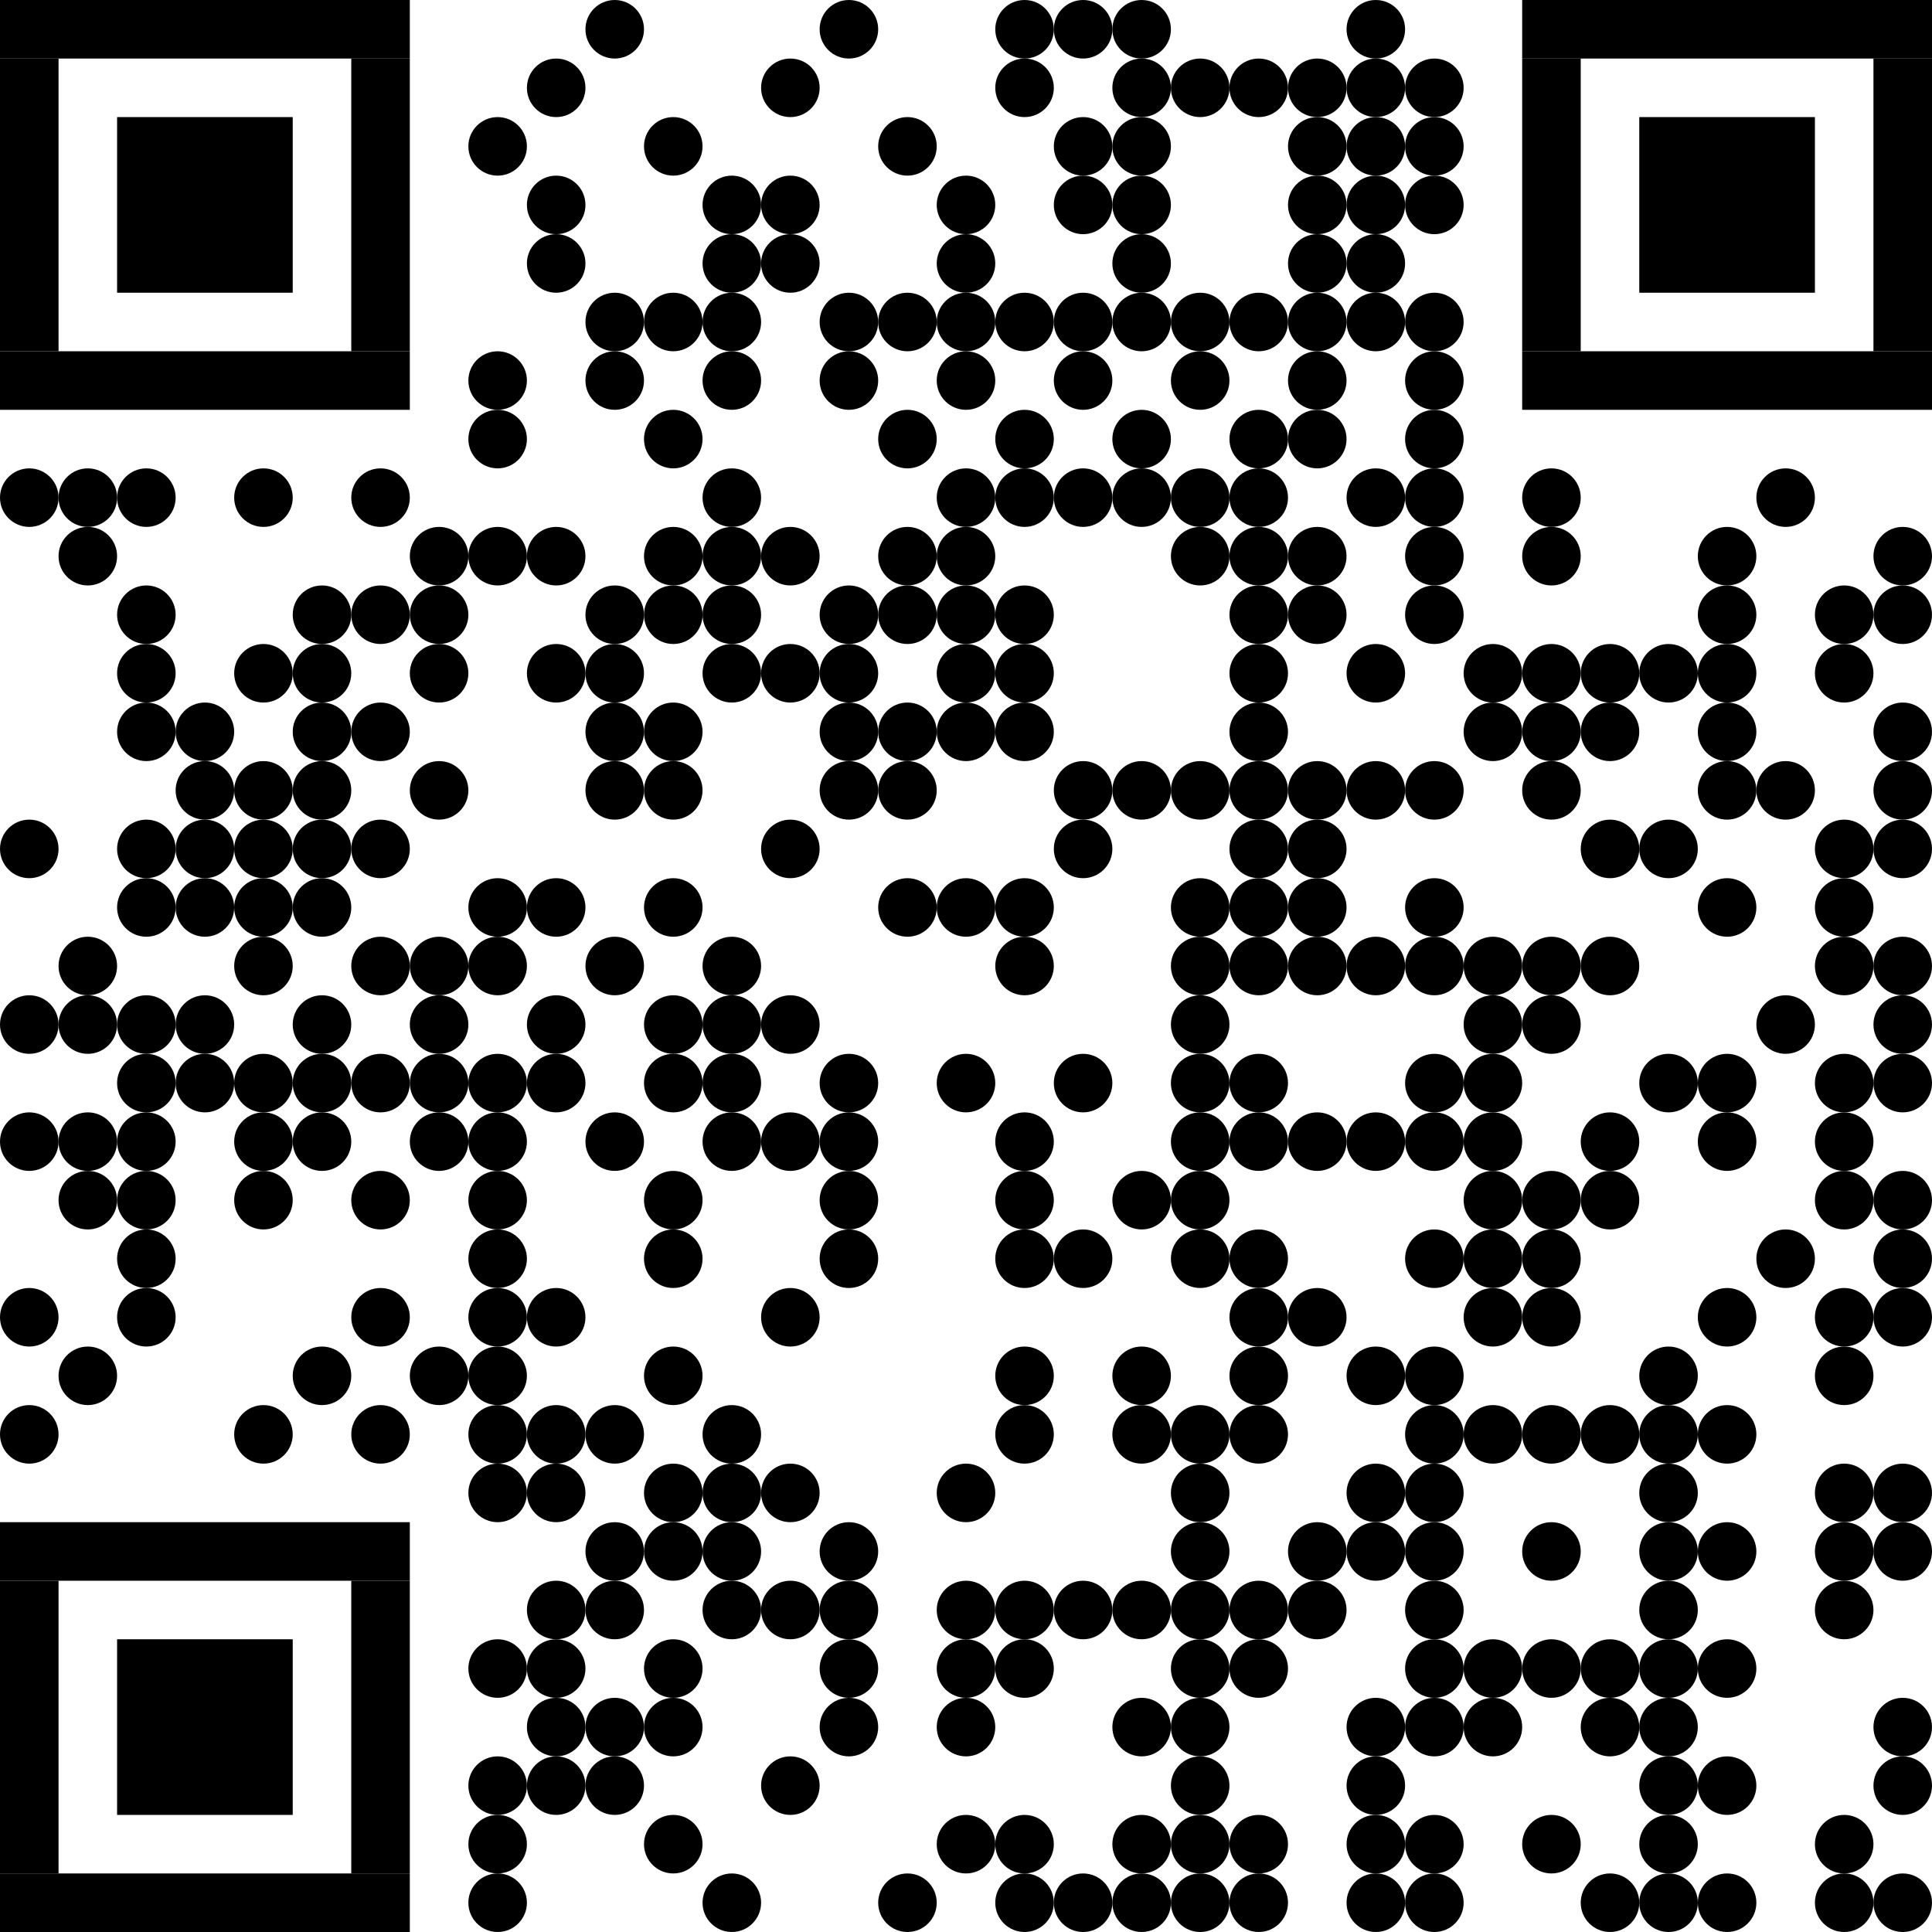 <svg xmlns="http://www.w3.org/2000/svg" class="QR" width="33" height="33" viewBox="0 0 33 33">
  <defs>
    <circle cx="0.5" cy="0.5" r="0.5" id="dot" />
  </defs>
  <rect x="0" y="0" width="33" height="33" class="background" fill="#FFFFFF" />
  <g class="foreground" fill="#000000">
    <rect x="2" y="2" width="3" height="3" />
    <rect x="0" y="0" width="7" height="1" />
    <rect x="0" y="6" width="7" height="1" />
    <rect x="0" y="1" width="1" height="5" />
    <rect x="6" y="1" width="1" height="5" />
    <rect x="28" y="2" width="3" height="3" />
    <rect x="26" y="0" width="7" height="1" />
    <rect x="26" y="6" width="7" height="1" />
    <rect x="26" y="1" width="1" height="5" />
    <rect x="32" y="1" width="1" height="5" />
    <rect x="2" y="28" width="3" height="3" />
    <rect x="0" y="26" width="7" height="1" />
    <rect x="0" y="32" width="7" height="1" />
    <rect x="0" y="27" width="1" height="5" />
    <rect x="6" y="27" width="1" height="5" />
    <use x="8" y="6" href="#dot" />
    <use x="6" y="8" href="#dot" />
    <use x="10" y="6" href="#dot" />
    <use x="6" y="10" href="#dot" />
    <use x="12" y="6" href="#dot" />
    <use x="6" y="12" href="#dot" />
    <use x="14" y="6" href="#dot" />
    <use x="6" y="14" href="#dot" />
    <use x="16" y="6" href="#dot" />
    <use x="6" y="16" href="#dot" />
    <use x="18" y="6" href="#dot" />
    <use x="6" y="18" href="#dot" />
    <use x="20" y="6" href="#dot" />
    <use x="6" y="20" href="#dot" />
    <use x="22" y="6" href="#dot" />
    <use x="6" y="22" href="#dot" />
    <use x="24" y="6" href="#dot" />
    <use x="6" y="24" href="#dot" />
    <use x="8" y="25" href="#dot" />
    <use x="28" y="28" href="#dot" />
    <use x="27" y="28" href="#dot" />
    <use x="26" y="28" href="#dot" />
    <use x="25" y="28" href="#dot" />
    <use x="24" y="28" href="#dot" />
    <use x="28" y="27" href="#dot" />
    <use x="26" y="26" href="#dot" />
    <use x="2" y="8" href="#dot" />
    <use x="1" y="8" href="#dot" />
    <use x="24" y="27" href="#dot" />
    <use x="28" y="26" href="#dot" />
    <use x="8" y="30" href="#dot" />
    <use x="8" y="31" href="#dot" />
    <use x="8" y="32" href="#dot" />
    <use x="24" y="26" href="#dot" />
    <use x="28" y="25" href="#dot" />
    <use x="30" y="8" href="#dot" />
    <use x="26" y="8" href="#dot" />
    <use x="4" y="8" href="#dot" />
    <use x="24" y="25" href="#dot" />
    <use x="28" y="24" href="#dot" />
    <use x="27" y="24" href="#dot" />
    <use x="26" y="24" href="#dot" />
    <use x="25" y="24" href="#dot" />
    <use x="24" y="24" href="#dot" />
    <use x="0" y="8" href="#dot" />
    <use x="8" y="28" href="#dot" />
    <use x="8" y="7" href="#dot" />
    <use x="8" y="2" href="#dot" />
    <use x="32" y="32" href="#dot" />
    <use x="31" y="32" href="#dot" />
    <use x="31" y="31" href="#dot" />
    <use x="32" y="30" href="#dot" />
    <use x="32" y="29" href="#dot" />
    <use x="31" y="27" href="#dot" />
    <use x="32" y="26" href="#dot" />
    <use x="31" y="26" href="#dot" />
    <use x="32" y="25" href="#dot" />
    <use x="31" y="25" href="#dot" />
    <use x="31" y="23" href="#dot" />
    <use x="32" y="22" href="#dot" />
    <use x="31" y="22" href="#dot" />
    <use x="32" y="21" href="#dot" />
    <use x="32" y="20" href="#dot" />
    <use x="31" y="20" href="#dot" />
    <use x="31" y="19" href="#dot" />
    <use x="32" y="18" href="#dot" />
    <use x="31" y="18" href="#dot" />
    <use x="32" y="17" href="#dot" />
    <use x="32" y="16" href="#dot" />
    <use x="31" y="16" href="#dot" />
    <use x="31" y="15" href="#dot" />
    <use x="32" y="14" href="#dot" />
    <use x="31" y="14" href="#dot" />
    <use x="32" y="13" href="#dot" />
    <use x="32" y="12" href="#dot" />
    <use x="31" y="11" href="#dot" />
    <use x="32" y="10" href="#dot" />
    <use x="31" y="10" href="#dot" />
    <use x="32" y="9" href="#dot" />
    <use x="29" y="9" href="#dot" />
    <use x="29" y="10" href="#dot" />
    <use x="29" y="11" href="#dot" />
    <use x="29" y="12" href="#dot" />
    <use x="30" y="13" href="#dot" />
    <use x="29" y="13" href="#dot" />
    <use x="29" y="15" href="#dot" />
    <use x="30" y="17" href="#dot" />
    <use x="29" y="18" href="#dot" />
    <use x="29" y="19" href="#dot" />
    <use x="30" y="21" href="#dot" />
    <use x="29" y="22" href="#dot" />
    <use x="29" y="24" href="#dot" />
    <use x="29" y="26" href="#dot" />
    <use x="29" y="28" href="#dot" />
    <use x="29" y="30" href="#dot" />
    <use x="29" y="32" href="#dot" />
    <use x="28" y="32" href="#dot" />
    <use x="27" y="32" href="#dot" />
    <use x="28" y="31" href="#dot" />
    <use x="28" y="30" href="#dot" />
    <use x="28" y="29" href="#dot" />
    <use x="27" y="29" href="#dot" />
    <use x="28" y="23" href="#dot" />
    <use x="27" y="20" href="#dot" />
    <use x="27" y="19" href="#dot" />
    <use x="28" y="18" href="#dot" />
    <use x="27" y="16" href="#dot" />
    <use x="28" y="14" href="#dot" />
    <use x="27" y="14" href="#dot" />
    <use x="27" y="12" href="#dot" />
    <use x="28" y="11" href="#dot" />
    <use x="27" y="11" href="#dot" />
    <use x="26" y="9" href="#dot" />
    <use x="26" y="11" href="#dot" />
    <use x="25" y="11" href="#dot" />
    <use x="26" y="12" href="#dot" />
    <use x="25" y="12" href="#dot" />
    <use x="26" y="13" href="#dot" />
    <use x="26" y="16" href="#dot" />
    <use x="25" y="16" href="#dot" />
    <use x="26" y="17" href="#dot" />
    <use x="25" y="17" href="#dot" />
    <use x="25" y="18" href="#dot" />
    <use x="25" y="19" href="#dot" />
    <use x="26" y="20" href="#dot" />
    <use x="25" y="20" href="#dot" />
    <use x="26" y="21" href="#dot" />
    <use x="25" y="21" href="#dot" />
    <use x="26" y="22" href="#dot" />
    <use x="25" y="22" href="#dot" />
    <use x="25" y="29" href="#dot" />
    <use x="26" y="31" href="#dot" />
    <use x="24" y="32" href="#dot" />
    <use x="23" y="32" href="#dot" />
    <use x="24" y="31" href="#dot" />
    <use x="23" y="31" href="#dot" />
    <use x="23" y="30" href="#dot" />
    <use x="24" y="29" href="#dot" />
    <use x="23" y="29" href="#dot" />
    <use x="23" y="26" href="#dot" />
    <use x="23" y="25" href="#dot" />
    <use x="24" y="23" href="#dot" />
    <use x="23" y="23" href="#dot" />
    <use x="24" y="21" href="#dot" />
    <use x="24" y="19" href="#dot" />
    <use x="23" y="19" href="#dot" />
    <use x="24" y="18" href="#dot" />
    <use x="24" y="16" href="#dot" />
    <use x="23" y="16" href="#dot" />
    <use x="24" y="15" href="#dot" />
    <use x="24" y="13" href="#dot" />
    <use x="23" y="13" href="#dot" />
    <use x="23" y="11" href="#dot" />
    <use x="24" y="10" href="#dot" />
    <use x="24" y="9" href="#dot" />
    <use x="24" y="8" href="#dot" />
    <use x="23" y="8" href="#dot" />
    <use x="24" y="7" href="#dot" />
    <use x="24" y="5" href="#dot" />
    <use x="23" y="5" href="#dot" />
    <use x="23" y="4" href="#dot" />
    <use x="24" y="3" href="#dot" />
    <use x="23" y="3" href="#dot" />
    <use x="24" y="2" href="#dot" />
    <use x="23" y="2" href="#dot" />
    <use x="24" y="1" href="#dot" />
    <use x="23" y="1" href="#dot" />
    <use x="23" y="0" href="#dot" />
    <use x="22" y="1" href="#dot" />
    <use x="21" y="1" href="#dot" />
    <use x="22" y="2" href="#dot" />
    <use x="22" y="3" href="#dot" />
    <use x="22" y="4" href="#dot" />
    <use x="22" y="5" href="#dot" />
    <use x="21" y="5" href="#dot" />
    <use x="22" y="7" href="#dot" />
    <use x="21" y="7" href="#dot" />
    <use x="21" y="8" href="#dot" />
    <use x="22" y="9" href="#dot" />
    <use x="21" y="9" href="#dot" />
    <use x="22" y="10" href="#dot" />
    <use x="21" y="10" href="#dot" />
    <use x="21" y="11" href="#dot" />
    <use x="21" y="12" href="#dot" />
    <use x="22" y="13" href="#dot" />
    <use x="21" y="13" href="#dot" />
    <use x="22" y="14" href="#dot" />
    <use x="21" y="14" href="#dot" />
    <use x="22" y="15" href="#dot" />
    <use x="21" y="15" href="#dot" />
    <use x="22" y="16" href="#dot" />
    <use x="21" y="16" href="#dot" />
    <use x="21" y="18" href="#dot" />
    <use x="22" y="19" href="#dot" />
    <use x="21" y="19" href="#dot" />
    <use x="21" y="21" href="#dot" />
    <use x="22" y="22" href="#dot" />
    <use x="21" y="22" href="#dot" />
    <use x="21" y="23" href="#dot" />
    <use x="21" y="24" href="#dot" />
    <use x="22" y="26" href="#dot" />
    <use x="22" y="27" href="#dot" />
    <use x="21" y="27" href="#dot" />
    <use x="21" y="28" href="#dot" />
    <use x="21" y="31" href="#dot" />
    <use x="21" y="32" href="#dot" />
    <use x="20" y="32" href="#dot" />
    <use x="19" y="32" href="#dot" />
    <use x="20" y="31" href="#dot" />
    <use x="19" y="31" href="#dot" />
    <use x="20" y="30" href="#dot" />
    <use x="20" y="29" href="#dot" />
    <use x="19" y="29" href="#dot" />
    <use x="20" y="28" href="#dot" />
    <use x="20" y="27" href="#dot" />
    <use x="19" y="27" href="#dot" />
    <use x="20" y="26" href="#dot" />
    <use x="20" y="25" href="#dot" />
    <use x="20" y="24" href="#dot" />
    <use x="19" y="24" href="#dot" />
    <use x="19" y="23" href="#dot" />
    <use x="20" y="21" href="#dot" />
    <use x="20" y="20" href="#dot" />
    <use x="19" y="20" href="#dot" />
    <use x="20" y="19" href="#dot" />
    <use x="20" y="18" href="#dot" />
    <use x="20" y="17" href="#dot" />
    <use x="20" y="16" href="#dot" />
    <use x="20" y="15" href="#dot" />
    <use x="20" y="13" href="#dot" />
    <use x="19" y="13" href="#dot" />
    <use x="20" y="9" href="#dot" />
    <use x="20" y="8" href="#dot" />
    <use x="19" y="8" href="#dot" />
    <use x="19" y="7" href="#dot" />
    <use x="20" y="5" href="#dot" />
    <use x="19" y="5" href="#dot" />
    <use x="19" y="4" href="#dot" />
    <use x="19" y="3" href="#dot" />
    <use x="19" y="2" href="#dot" />
    <use x="20" y="1" href="#dot" />
    <use x="19" y="1" href="#dot" />
    <use x="19" y="0" href="#dot" />
    <use x="18" y="0" href="#dot" />
    <use x="17" y="0" href="#dot" />
    <use x="17" y="1" href="#dot" />
    <use x="18" y="2" href="#dot" />
    <use x="18" y="3" href="#dot" />
    <use x="18" y="5" href="#dot" />
    <use x="17" y="5" href="#dot" />
    <use x="17" y="7" href="#dot" />
    <use x="18" y="8" href="#dot" />
    <use x="17" y="8" href="#dot" />
    <use x="17" y="10" href="#dot" />
    <use x="17" y="11" href="#dot" />
    <use x="17" y="12" href="#dot" />
    <use x="18" y="13" href="#dot" />
    <use x="18" y="14" href="#dot" />
    <use x="17" y="15" href="#dot" />
    <use x="17" y="16" href="#dot" />
    <use x="18" y="18" href="#dot" />
    <use x="17" y="19" href="#dot" />
    <use x="17" y="20" href="#dot" />
    <use x="18" y="21" href="#dot" />
    <use x="17" y="21" href="#dot" />
    <use x="17" y="23" href="#dot" />
    <use x="17" y="24" href="#dot" />
    <use x="18" y="27" href="#dot" />
    <use x="17" y="27" href="#dot" />
    <use x="17" y="28" href="#dot" />
    <use x="17" y="31" href="#dot" />
    <use x="18" y="32" href="#dot" />
    <use x="17" y="32" href="#dot" />
    <use x="15" y="32" href="#dot" />
    <use x="16" y="31" href="#dot" />
    <use x="16" y="29" href="#dot" />
    <use x="16" y="28" href="#dot" />
    <use x="16" y="27" href="#dot" />
    <use x="16" y="25" href="#dot" />
    <use x="16" y="18" href="#dot" />
    <use x="16" y="15" href="#dot" />
    <use x="15" y="15" href="#dot" />
    <use x="15" y="13" href="#dot" />
    <use x="16" y="12" href="#dot" />
    <use x="15" y="12" href="#dot" />
    <use x="16" y="11" href="#dot" />
    <use x="16" y="10" href="#dot" />
    <use x="15" y="10" href="#dot" />
    <use x="16" y="9" href="#dot" />
    <use x="15" y="9" href="#dot" />
    <use x="16" y="8" href="#dot" />
    <use x="15" y="7" href="#dot" />
    <use x="16" y="5" href="#dot" />
    <use x="15" y="5" href="#dot" />
    <use x="16" y="4" href="#dot" />
    <use x="16" y="3" href="#dot" />
    <use x="15" y="2" href="#dot" />
    <use x="14" y="0" href="#dot" />
    <use x="13" y="1" href="#dot" />
    <use x="13" y="3" href="#dot" />
    <use x="13" y="4" href="#dot" />
    <use x="14" y="5" href="#dot" />
    <use x="13" y="9" href="#dot" />
    <use x="14" y="10" href="#dot" />
    <use x="14" y="11" href="#dot" />
    <use x="13" y="11" href="#dot" />
    <use x="14" y="12" href="#dot" />
    <use x="14" y="13" href="#dot" />
    <use x="13" y="14" href="#dot" />
    <use x="13" y="17" href="#dot" />
    <use x="14" y="18" href="#dot" />
    <use x="14" y="19" href="#dot" />
    <use x="13" y="19" href="#dot" />
    <use x="14" y="20" href="#dot" />
    <use x="14" y="21" href="#dot" />
    <use x="13" y="22" href="#dot" />
    <use x="13" y="25" href="#dot" />
    <use x="14" y="26" href="#dot" />
    <use x="14" y="27" href="#dot" />
    <use x="13" y="27" href="#dot" />
    <use x="14" y="28" href="#dot" />
    <use x="14" y="29" href="#dot" />
    <use x="13" y="30" href="#dot" />
    <use x="12" y="32" href="#dot" />
    <use x="11" y="31" href="#dot" />
    <use x="11" y="29" href="#dot" />
    <use x="11" y="28" href="#dot" />
    <use x="12" y="27" href="#dot" />
    <use x="12" y="26" href="#dot" />
    <use x="11" y="26" href="#dot" />
    <use x="12" y="25" href="#dot" />
    <use x="11" y="25" href="#dot" />
    <use x="12" y="24" href="#dot" />
    <use x="11" y="23" href="#dot" />
    <use x="11" y="21" href="#dot" />
    <use x="11" y="20" href="#dot" />
    <use x="12" y="19" href="#dot" />
    <use x="12" y="18" href="#dot" />
    <use x="11" y="18" href="#dot" />
    <use x="12" y="17" href="#dot" />
    <use x="11" y="17" href="#dot" />
    <use x="12" y="16" href="#dot" />
    <use x="11" y="15" href="#dot" />
    <use x="11" y="13" href="#dot" />
    <use x="11" y="12" href="#dot" />
    <use x="12" y="11" href="#dot" />
    <use x="12" y="10" href="#dot" />
    <use x="11" y="10" href="#dot" />
    <use x="12" y="9" href="#dot" />
    <use x="11" y="9" href="#dot" />
    <use x="12" y="8" href="#dot" />
    <use x="11" y="7" href="#dot" />
    <use x="12" y="5" href="#dot" />
    <use x="11" y="5" href="#dot" />
    <use x="12" y="4" href="#dot" />
    <use x="12" y="3" href="#dot" />
    <use x="11" y="2" href="#dot" />
    <use x="10" y="0" href="#dot" />
    <use x="9" y="1" href="#dot" />
    <use x="9" y="3" href="#dot" />
    <use x="9" y="4" href="#dot" />
    <use x="10" y="5" href="#dot" />
    <use x="9" y="9" href="#dot" />
    <use x="10" y="10" href="#dot" />
    <use x="10" y="11" href="#dot" />
    <use x="9" y="11" href="#dot" />
    <use x="10" y="12" href="#dot" />
    <use x="10" y="13" href="#dot" />
    <use x="9" y="15" href="#dot" />
    <use x="10" y="16" href="#dot" />
    <use x="9" y="17" href="#dot" />
    <use x="9" y="18" href="#dot" />
    <use x="10" y="19" href="#dot" />
    <use x="9" y="22" href="#dot" />
    <use x="10" y="24" href="#dot" />
    <use x="9" y="24" href="#dot" />
    <use x="9" y="25" href="#dot" />
    <use x="10" y="26" href="#dot" />
    <use x="10" y="27" href="#dot" />
    <use x="9" y="27" href="#dot" />
    <use x="9" y="28" href="#dot" />
    <use x="10" y="29" href="#dot" />
    <use x="9" y="29" href="#dot" />
    <use x="10" y="30" href="#dot" />
    <use x="9" y="30" href="#dot" />
    <use x="8" y="24" href="#dot" />
    <use x="8" y="23" href="#dot" />
    <use x="7" y="23" href="#dot" />
    <use x="8" y="22" href="#dot" />
    <use x="8" y="21" href="#dot" />
    <use x="8" y="20" href="#dot" />
    <use x="8" y="19" href="#dot" />
    <use x="7" y="19" href="#dot" />
    <use x="8" y="18" href="#dot" />
    <use x="7" y="18" href="#dot" />
    <use x="7" y="17" href="#dot" />
    <use x="8" y="16" href="#dot" />
    <use x="7" y="16" href="#dot" />
    <use x="8" y="15" href="#dot" />
    <use x="7" y="13" href="#dot" />
    <use x="7" y="11" href="#dot" />
    <use x="7" y="10" href="#dot" />
    <use x="8" y="9" href="#dot" />
    <use x="7" y="9" href="#dot" />
    <use x="5" y="10" href="#dot" />
    <use x="5" y="11" href="#dot" />
    <use x="4" y="11" href="#dot" />
    <use x="5" y="12" href="#dot" />
    <use x="5" y="13" href="#dot" />
    <use x="4" y="13" href="#dot" />
    <use x="5" y="14" href="#dot" />
    <use x="4" y="14" href="#dot" />
    <use x="5" y="15" href="#dot" />
    <use x="4" y="15" href="#dot" />
    <use x="4" y="16" href="#dot" />
    <use x="5" y="17" href="#dot" />
    <use x="5" y="18" href="#dot" />
    <use x="4" y="18" href="#dot" />
    <use x="5" y="19" href="#dot" />
    <use x="4" y="19" href="#dot" />
    <use x="4" y="20" href="#dot" />
    <use x="5" y="23" href="#dot" />
    <use x="4" y="24" href="#dot" />
    <use x="2" y="22" href="#dot" />
    <use x="2" y="21" href="#dot" />
    <use x="2" y="20" href="#dot" />
    <use x="2" y="19" href="#dot" />
    <use x="3" y="18" href="#dot" />
    <use x="2" y="18" href="#dot" />
    <use x="3" y="17" href="#dot" />
    <use x="2" y="17" href="#dot" />
    <use x="3" y="15" href="#dot" />
    <use x="2" y="15" href="#dot" />
    <use x="3" y="14" href="#dot" />
    <use x="2" y="14" href="#dot" />
    <use x="3" y="13" href="#dot" />
    <use x="3" y="12" href="#dot" />
    <use x="2" y="12" href="#dot" />
    <use x="2" y="11" href="#dot" />
    <use x="2" y="10" href="#dot" />
    <use x="1" y="9" href="#dot" />
    <use x="0" y="14" href="#dot" />
    <use x="1" y="16" href="#dot" />
    <use x="1" y="17" href="#dot" />
    <use x="0" y="17" href="#dot" />
    <use x="1" y="19" href="#dot" />
    <use x="0" y="19" href="#dot" />
    <use x="1" y="20" href="#dot" />
    <use x="0" y="22" href="#dot" />
    <use x="1" y="23" href="#dot" />
    <use x="0" y="24" href="#dot" />
  </g>
</svg>